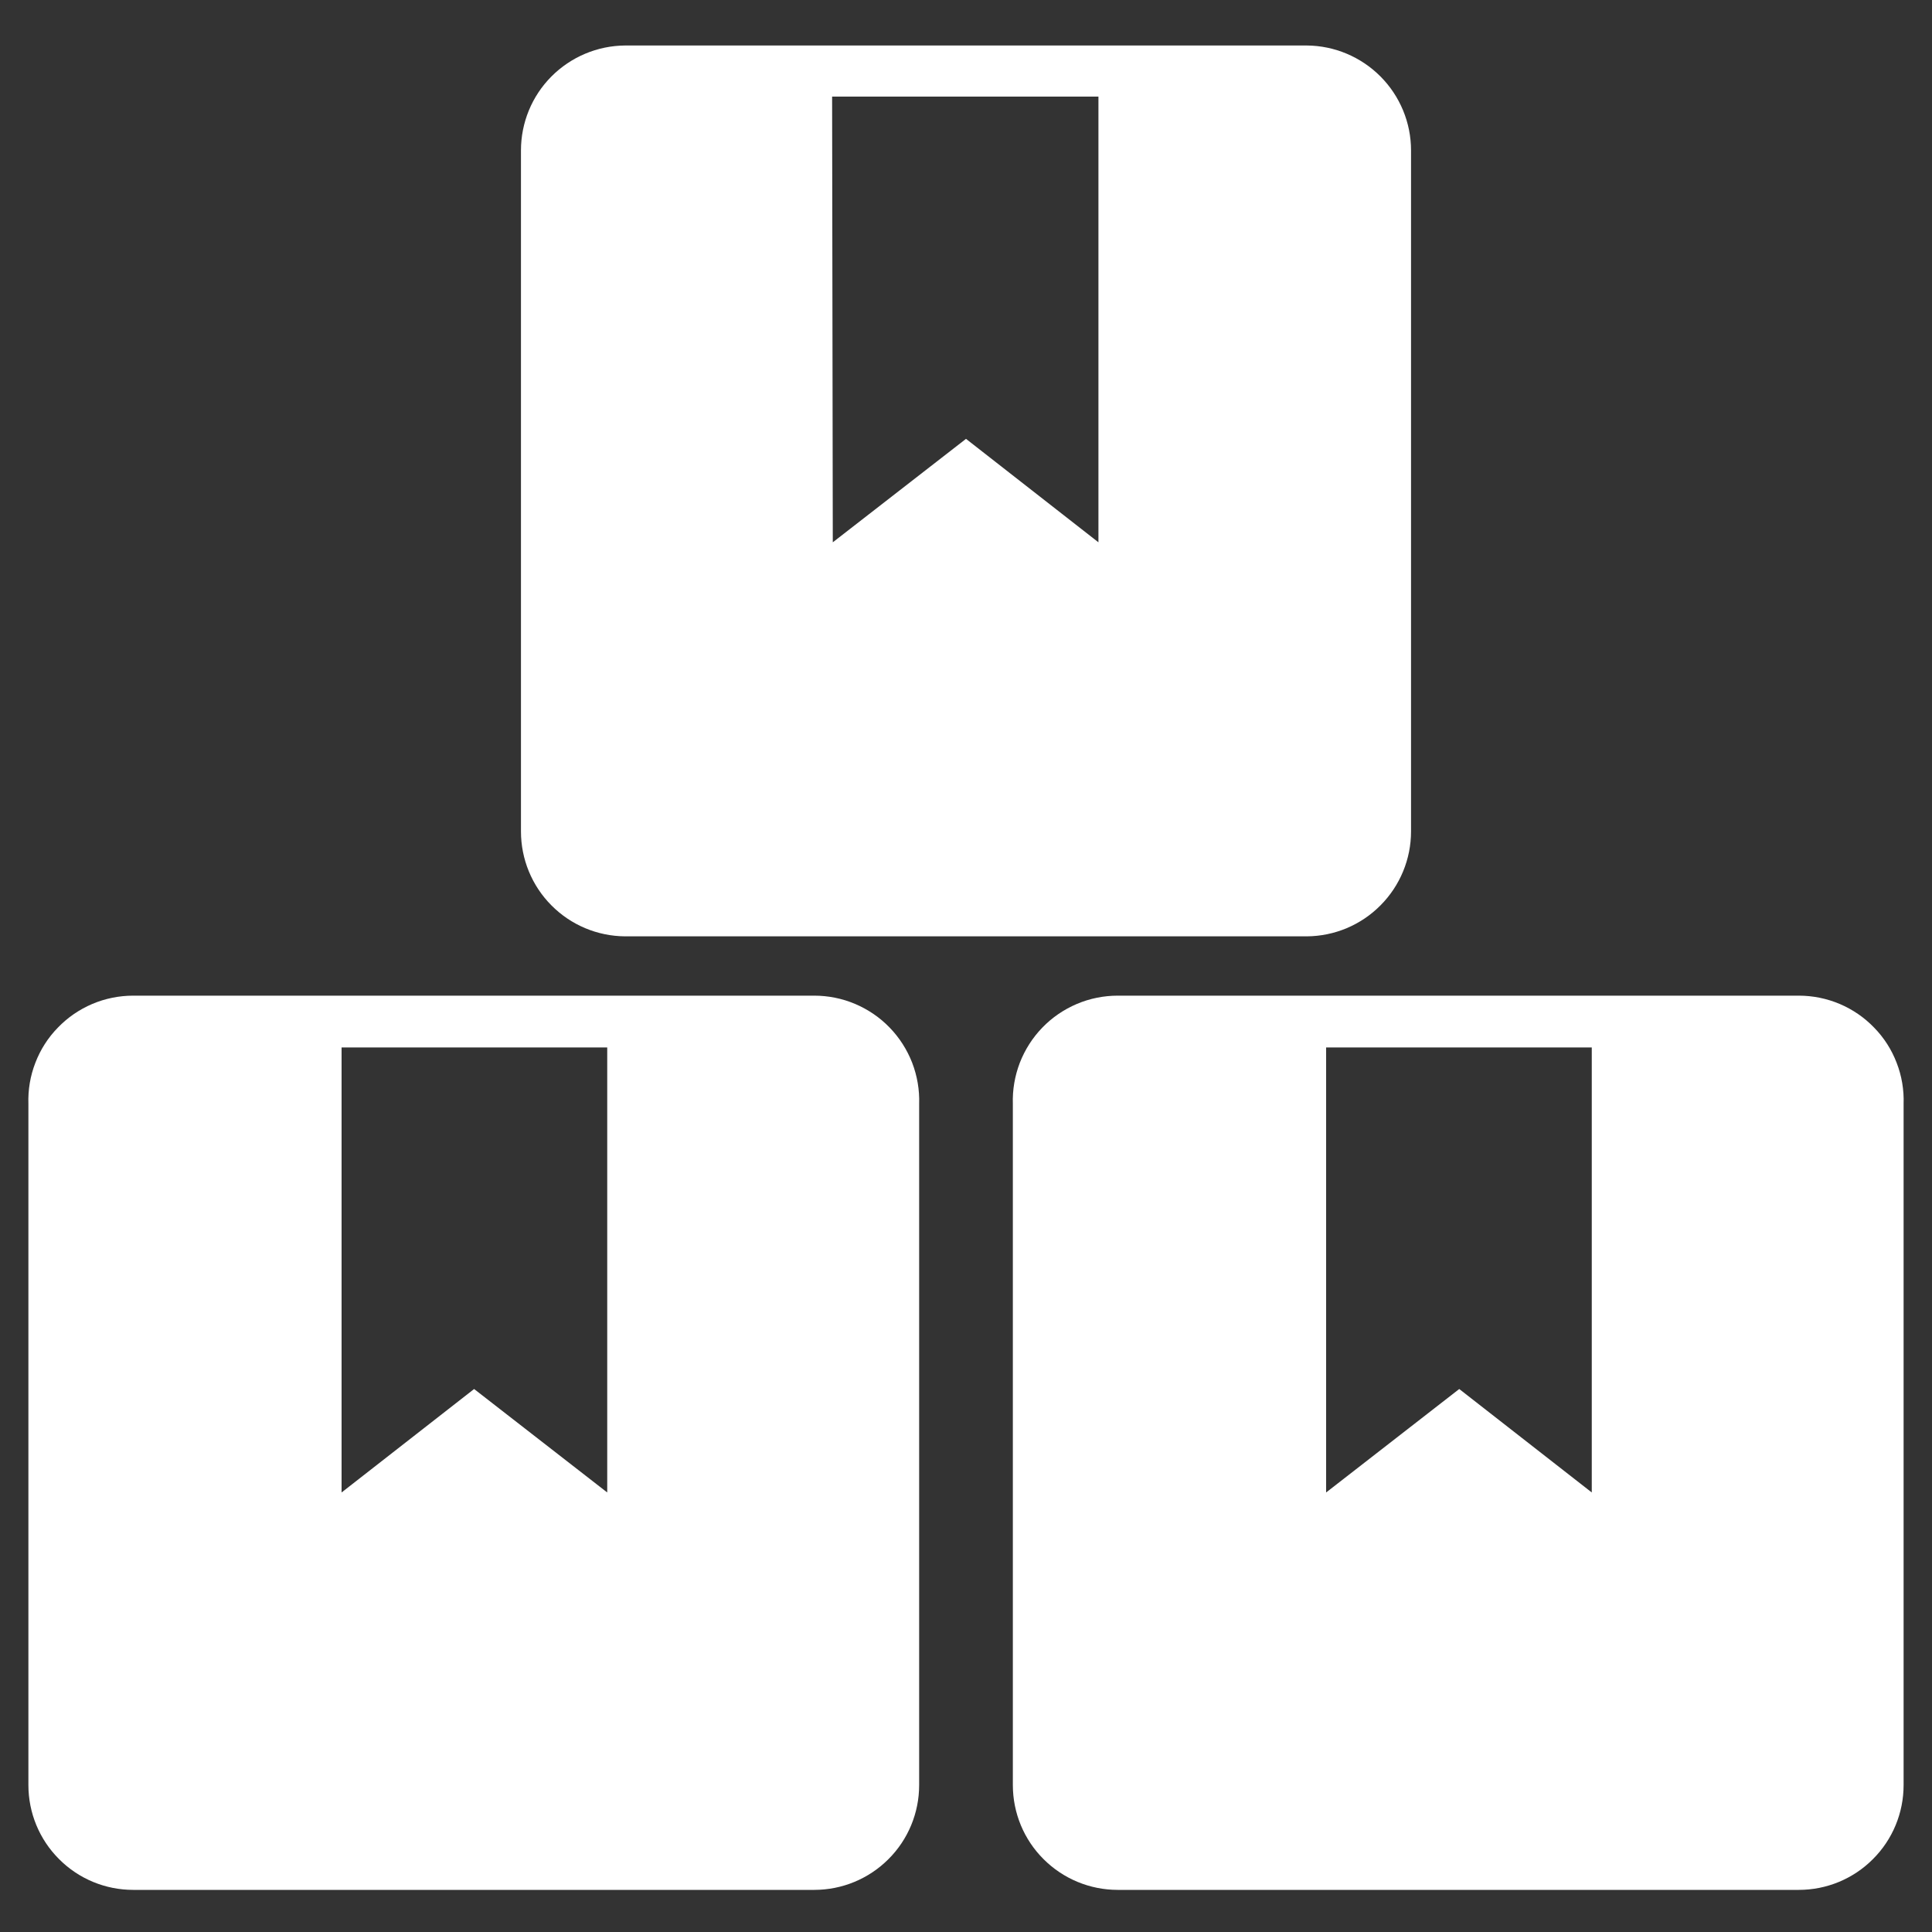 <svg width="20" height="20" viewBox="0 0 20 20" fill="none" xmlns="http://www.w3.org/2000/svg">
<rect x="0" y="0" width="20" height="20" fill="#333333" stroke="none"/>
<g clip-path="url(#clip0_4840_22251)">
<path d="M8.429 10.307H1.379C1.234 10.307 1.089 10.336 0.955 10.393C0.821 10.45 0.7 10.533 0.599 10.638C0.497 10.742 0.418 10.866 0.366 11.002C0.313 11.138 0.289 11.283 0.294 11.429V18.479C0.294 18.767 0.408 19.043 0.612 19.246C0.815 19.45 1.091 19.564 1.379 19.564H8.429C8.717 19.564 8.993 19.45 9.197 19.246C9.401 19.043 9.515 18.767 9.515 18.479V11.429C9.52 11.283 9.495 11.138 9.443 11.002C9.39 10.866 9.311 10.742 9.21 10.638C9.109 10.533 8.987 10.45 8.853 10.393C8.719 10.336 8.575 10.307 8.429 10.307ZM6.286 15.45L4.908 14.379L3.536 15.45V10.843H6.286V15.45Z" fill="white"/>
<path d="M18.621 10.307H11.571C11.425 10.307 11.281 10.336 11.147 10.393C11.013 10.45 10.891 10.533 10.79 10.638C10.689 10.742 10.61 10.866 10.557 11.002C10.505 11.138 10.48 11.283 10.485 11.429V18.479C10.485 18.767 10.599 19.043 10.803 19.246C11.007 19.45 11.283 19.564 11.571 19.564H18.621C18.909 19.564 19.185 19.45 19.388 19.246C19.592 19.043 19.706 18.767 19.706 18.479V11.429C19.711 11.283 19.687 11.138 19.634 11.002C19.582 10.866 19.503 10.742 19.401 10.638C19.3 10.533 19.179 10.45 19.045 10.393C18.91 10.336 18.766 10.307 18.621 10.307ZM16.478 15.45L15.106 14.379L13.728 15.45V10.843H16.478V15.45Z" fill="white"/>
<path d="M6.471 9.693H13.528C13.815 9.691 14.089 9.576 14.291 9.372C14.493 9.169 14.607 8.894 14.607 8.607V1.557C14.607 1.27 14.493 0.995 14.291 0.792C14.089 0.589 13.815 0.473 13.528 0.471H6.471C6.184 0.473 5.91 0.589 5.708 0.792C5.506 0.995 5.393 1.27 5.393 1.557V8.607C5.393 8.894 5.506 9.169 5.708 9.372C5.91 9.576 6.184 9.691 6.471 9.693ZM8.614 1H11.371V5.614L10 4.543L8.621 5.614L8.614 1Z" fill="white"/>
</g>
<defs>
<clipPath id="clip0_4840_22251">
<rect width="20" height="20" fill="white"/>
</clipPath>
</defs>
</svg>
